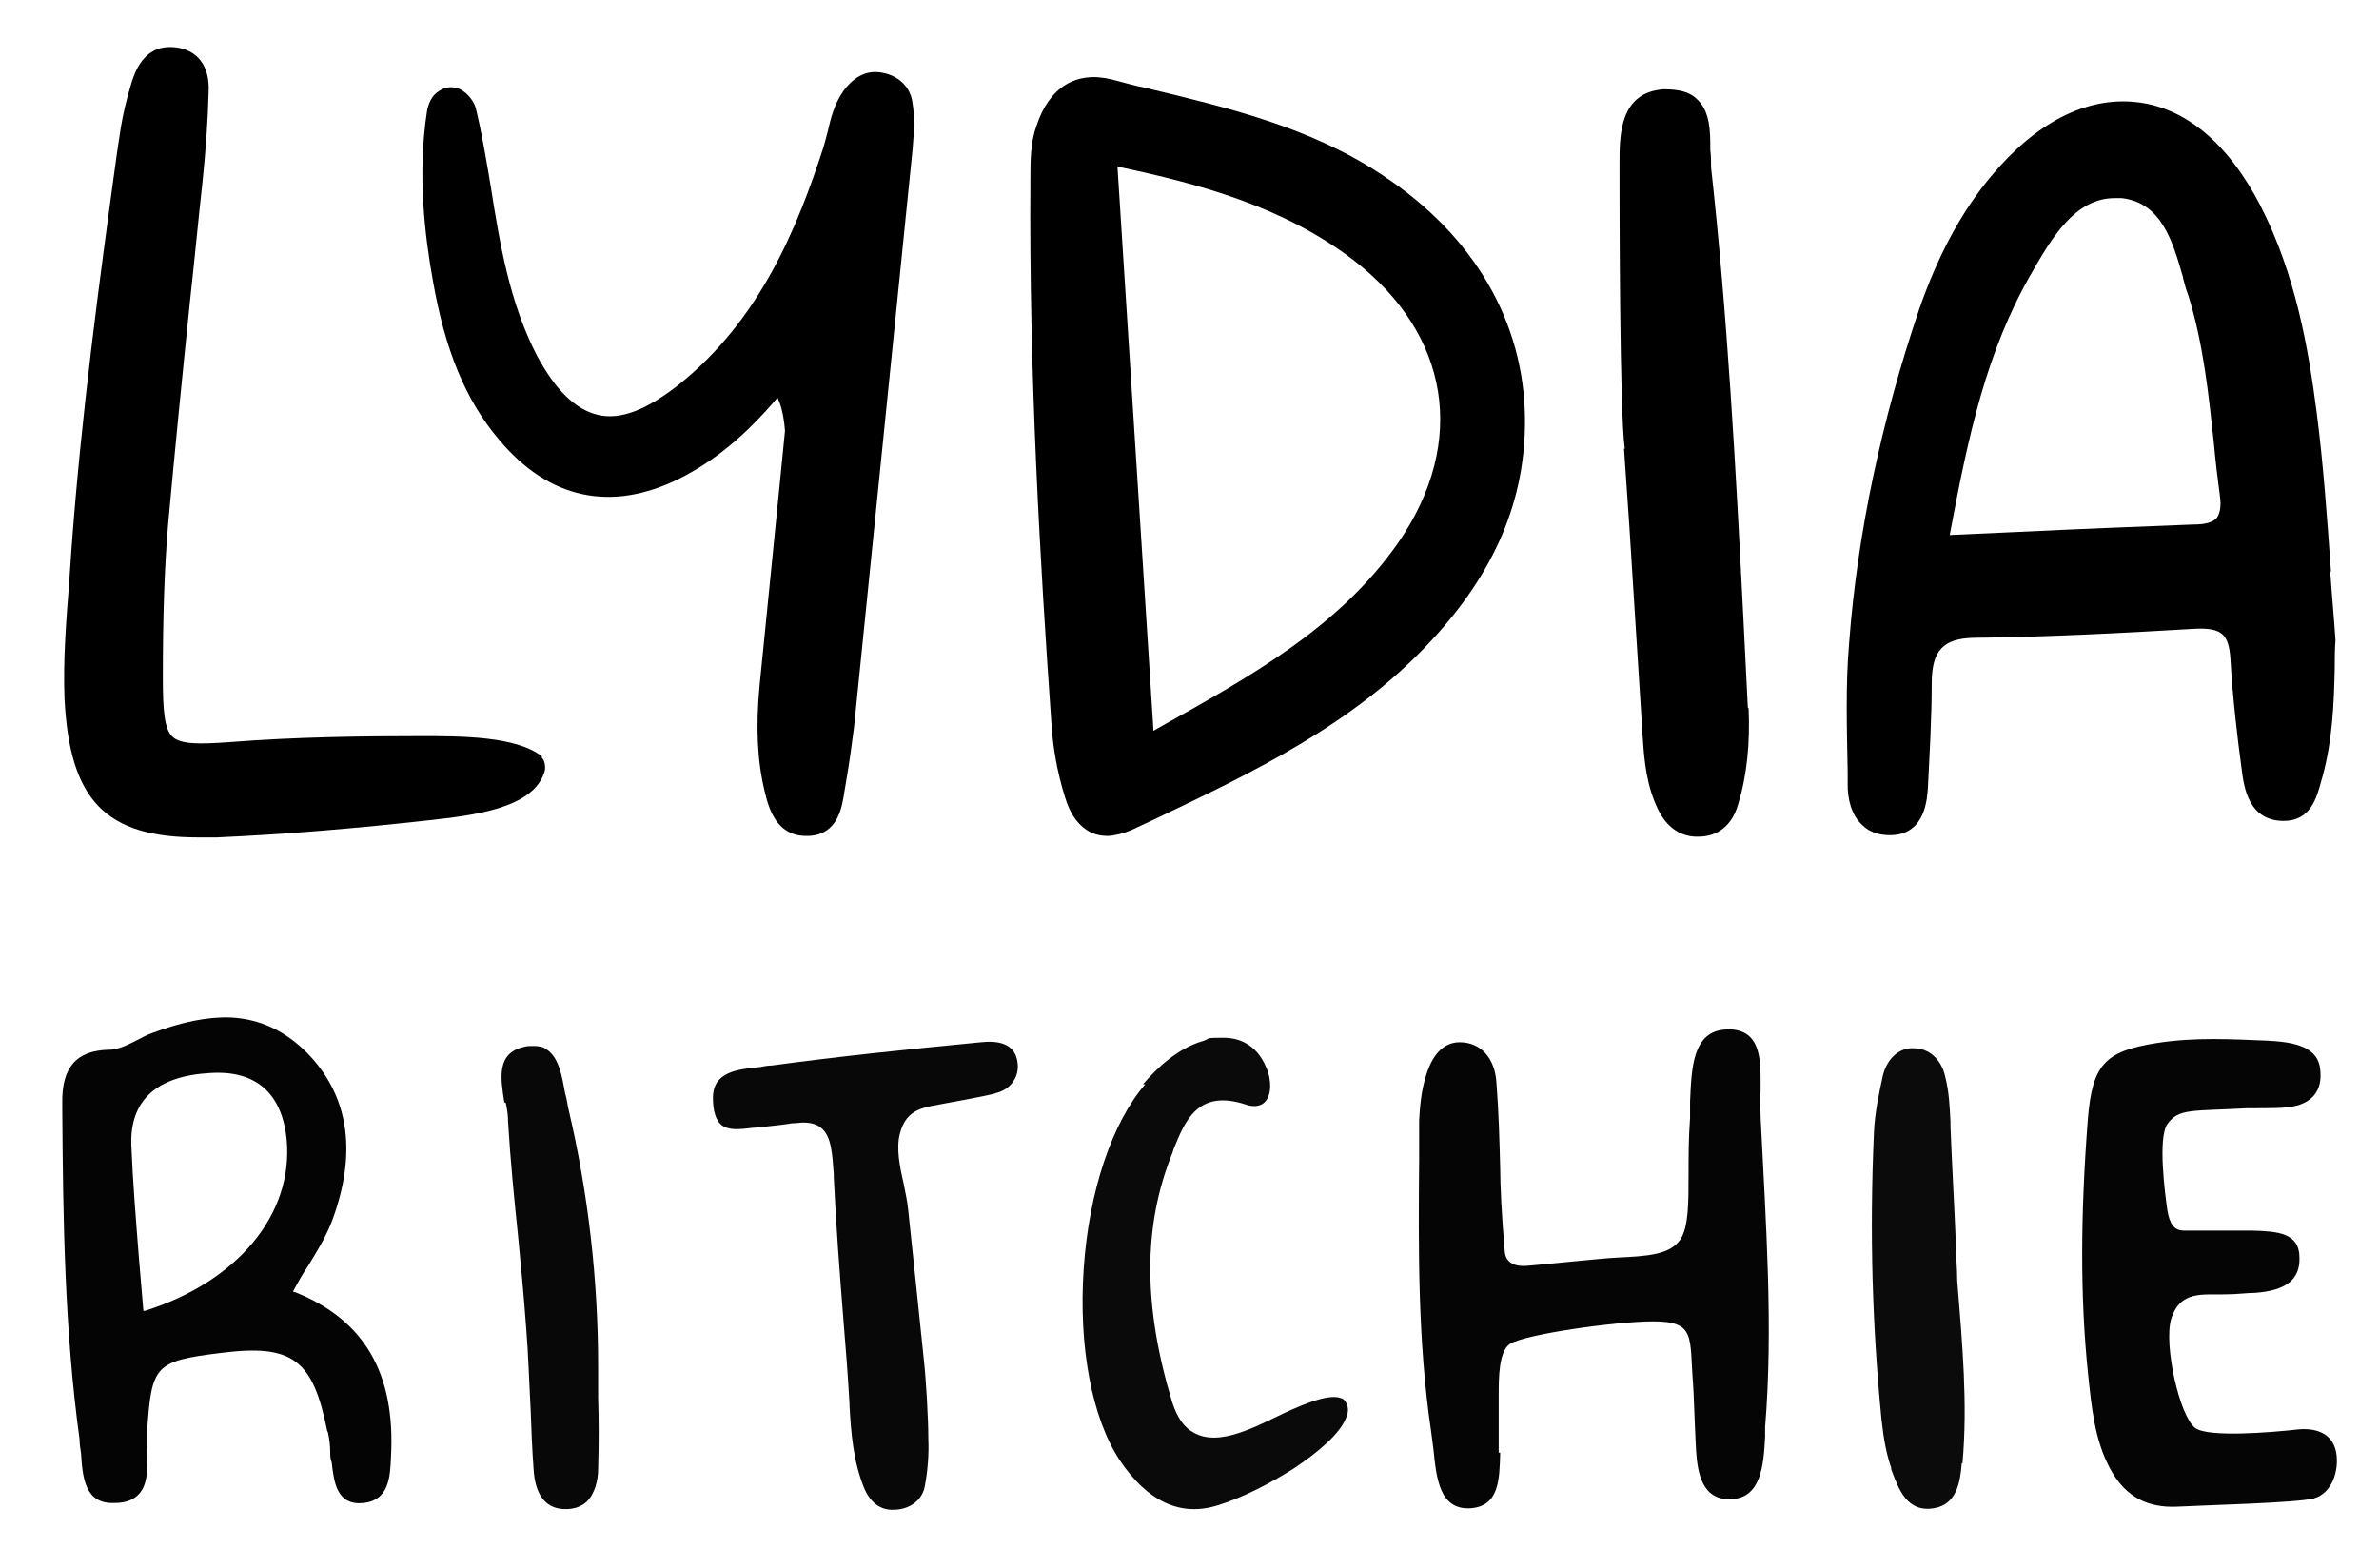 <?xml version="1.0" encoding="UTF-8"?>
<svg id="Layer_9" xmlns="http://www.w3.org/2000/svg" version="1.1" viewBox="0 0 317 209">
  <!-- Generator: Adobe Illustrator 29.0.0, SVG Export Plug-In . SVG Version: 2.1.0 Build 186)  -->
  <defs>
    <style>
      .st0 {
        fill: #050505;
      }

      .st1 {
        fill: #0b0b0b;
      }

      .st2 {
        fill: #040404;
      }

      .st3 {
        fill: #080808;
      }

      .st4 {
        fill: #0a0a0a;
      }
    </style>
  </defs>
  <g>
    <path class="st0" d="M199.7,193.6c0-1.2,0-2.7,0-3.8,0-1.1,0-2.9,0-3.9,0-2.2,0-5.8,1.5-6.8,2.1-1.3,14.1-3,19.1-3,5.7,0,4.8,2.1,5.3,8.3.1,1.2.2,5.2.4,8.9.2,3.2.9,6.5,4.4,6.5h.2c4.1-.1,4.4-4.6,4.6-8.3,0-.4,0-.9,0-1.3,1.1-13.4.1-27.1-.6-41.3,0-1-.1-2.4,0-3.6,0-2.8.1-5.6-1.4-7.1-.7-.7-1.8-1.1-3.2-1-4.5.2-4.6,5.2-4.8,9.6,0,.8,0,1.5,0,2.2-.2,2.7-.2,5.1-.2,7.3,0,4.2,0,7.2-1.1,8.9-1.4,2-4.2,2.2-8.4,2.4-2.2.1-10.5,1-12.1,1.1-1.4.1-2.8-.3-2.9-2-.4-4.6-.6-8.8-.6-11-.1-3.8-.2-7.6-.5-11.4-.2-3.3-2.1-5.4-4.9-5.4h0c-2.8,0-4,2.8-4.5,4.5-.6,1.9-.8,4-.9,5.9,0,1.7,0,3.4,0,5.1-.1,12-.2,24.3,1.6,36.4.1.7.2,1.5.3,2.3.4,3.9.8,8.2,5,7.9,3.8-.3,3.8-3.9,3.9-7.4h0Z"/>
    <path class="st0" d="M302.4,138.7c-5.1-.2-9.8-.5-15,.3-7,1.1-8.6,2.9-9.2,10.2-1,13-1,23.7,0,33.6.5,4.8.9,9,2.9,12.8,2.2,4.2,5.4,5.3,8.8,5.2,3.7-.2,16.1-.5,18.4-1.1,2.5-.7,3.4-3.8,3-6.1-.5-2.8-3-3.3-5.1-3.1-3.5.4-12,1.1-13.7-.2-2.1-1.6-4.2-11.1-3.2-14.5,1.2-3.9,4.3-3.2,7.2-3.3,1.7,0,2.8-.2,4-.2,4-.3,6-1.7,5.9-4.7,0-3.3-2.9-3.5-6.3-3.6-1.4,0-2.7,0-4,0-2.1,0-2.5,0-5.1,0-1.3,0-1.9-.9-2.2-2.7-.3-2.1-1.3-9.6,0-11.5,1.5-2.1,3.2-1.7,10.5-2.1.8,0,4.6,0,5.1-.1,3.1-.2,5-1.7,4.8-4.7-.1-2.6-1.9-4-7-4.2h0Z"/>
    <path class="st3" d="M132.6,145.7c2.2-.5,3.2-2.3,3-4-.3-2.9-3-3-4.9-2.8-10.4,1-19,1.9-27.9,3.1-.5,0-1,.1-1.5.2-3,.3-6.3.6-6.3,4.1,0,1.8.4,3,1.1,3.6,1,.8,2.5.6,4.2.4.4,0,.8-.1,1.2-.1,1.8-.2,3.6-.4,4-.5.6,0,1.1-.1,1.5-.1,1,0,1.8.2,2.4.7,1.4,1.1,1.5,3.5,1.7,6.2v.4c.3,6.4.8,12.9,1.3,19.2.3,3.6.6,7.4.8,11.1v.2c.2,3.6.5,7.3,1.9,10.8.8,2,2.2,3.1,4,3,1.9,0,3.7-1.1,4.1-3,.4-2,.6-4.4.5-6.4,0-2.8-.3-7.9-.6-10.6-.7-6.9-1.4-13.4-2.1-20.1-.1-1.1-.4-2.3-.6-3.4-.5-2.2-1-4.6-.5-6.6.9-3.5,3.3-3.5,6.3-4.1,1.6-.3,5-.9,6.5-1.3h0Z"/>
    <path class="st4" d="M152.6,144.5c-4.4,5.1-7.5,14.2-8.2,24.6-.7,10.4,1.1,19.9,4.8,25.5,3.7,5.5,8.1,7.6,13.1,6,3-.9,6.8-2.8,10.1-4.9,3.6-2.4,6.1-4.7,6.9-6.6.4-.8.4-1.5.1-2.1-.2-.4-.4-.6-.8-.7-1.8-.6-5.6,1.1-8.9,2.7-1.6.8-3.2,1.5-4.4,1.9-2.6.9-4.6.9-6.1.1-1.4-.7-2.3-2-3-4.1-3.9-12.9-3.9-23.5,0-33.2l.2-.6c1.5-3.7,3.2-8,9.6-5.9,1.1.4,2.1.2,2.6-.4.8-.9.9-2.8.1-4.6-1.1-2.6-3.1-3.9-5.7-3.9s-1.7.1-2.6.4c-3.5,1-6.2,3.6-8.1,5.8h0Z"/>
    <path class="st1" d="M261.5,195c.7-7.9,0-15.7-.7-24.3h0c0-1.7-.2-3.5-.2-5.4-.2-4.9-.5-10-.7-15.2v-.6c-.1-2-.2-4.1-.7-6-.4-1.9-1.8-3.8-4.2-3.8s-.2,0-.4,0c-1.8.1-3.2,1.6-3.7,3.6-.5,2.3-1.1,5-1.2,7.7-.6,13.4-.2,25.9,1,38.1.3,2.8.7,4.8,1.3,6.5v.2c1,2.7,2.1,5.8,5.7,5.2,3-.5,3.5-3.4,3.7-6h0Z"/>
    <path class="st3" d="M67.4,147c.2.9.3,1.7.3,2.5.3,5,.8,10.1,1.3,14.9.4,4.1.8,8.3,1.1,12.4.3,3.6.4,7.3.6,10.9.1,2.7.2,5.4.4,8.1.2,3.3,1.5,5.1,3.8,5.3,1.3.1,2.4-.2,3.2-.9,1.2-1.1,1.6-3,1.6-4.4.1-3.2.1-6.5,0-9.6,0-1.4,0-2.7,0-4.1h0c0-11.5-1.3-23.1-4-34.5-.1-.6-.2-1.2-.4-1.9-.4-2.2-.8-4.7-2.4-5.8-.5-.4-1.1-.5-1.8-.5s-.8,0-1.2.1c-3.8.8-3.2,4.2-2.7,7.4h0Z"/>
    <path class="st2" d="M43.7,190.9c.2.9.3,1.8.3,2.6,0,.5,0,.9.2,1.4.3,2.7.7,5.8,4.3,5.4,3.3-.4,3.5-3.4,3.6-6.2.6-11-3.5-18.2-12.8-21.9h-.2c0,0,0-.2,0-.2.6-1.1,1.2-2.2,1.9-3.2,1.4-2.3,2.7-4.4,3.5-6.8,3.1-8.9,1.8-16.2-3.6-21.7-2.9-2.9-6.2-4.5-10.2-4.7-3.1-.1-6.5.6-10.5,2.1-.6.2-1.3.6-1.9.9-1.2.6-2.5,1.3-3.8,1.3-4.3.1-6.3,2.3-6.2,7.2v.9c.1,14.4.3,29.3,2.3,43.8,0,.6.1,1.3.2,1.9.2,3.2.5,6.8,4.5,6.6,2,0,3.3-.8,3.9-2.3.5-1.3.5-3.1.4-4.8,0-.9,0-1.7,0-2.4.6-8.9,1-9.4,9.9-10.5,9.5-1.2,12.2.9,14.1,10.4h0ZM19.3,174.7h-.2c0,0,0-.1,0-.1-.2-2.4-.4-4.8-.6-7.1-.4-5.1-.8-10-1-14.9-.2-5.9,3.3-9.2,10.5-9.6,6.1-.4,9.6,2.7,10.2,8.9.9,9.9-6.5,18.9-18.9,22.8h0Z"/>
  </g>
  <g>
    <path d="M121.6,13.8c-.2-2.1-1.8-3.7-4-4.1-2-.4-3.7.4-5.2,2.4-1.2,1.7-1.7,3.6-2.1,5.4-.2.8-.4,1.5-.6,2.2-3.5,10.8-8.5,23-19.3,31.6-4.2,3.3-7.7,4.7-10.7,4-3-.7-5.7-3.3-8.2-8-3.6-7-4.9-14.8-6.1-22.4l-.3-1.8c-.5-2.9-1-5.8-1.7-8.7-.3-1.1-1.5-2.5-2.7-2.7-.8-.2-1.6,0-2.3.5-.8.5-1.3,1.5-1.5,2.6-1.3,8.4-.3,16.6.8,22.7,1.6,9.1,4.3,15.8,8.8,21.1,6.6,7.9,14.9,9.7,24,5.2,4.6-2.3,8.8-5.7,13.1-10.8.3.6.8,1.9,1,4.4l-1,10.1c-.8,8-1.6,16-2.4,24-.5,5.4-.3,9.9.7,14,.5,2.1,1.5,5.9,5.5,5.9s.3,0,.4,0c3.9-.2,4.4-3.9,4.7-5.8l.3-1.8c.4-2.3.7-4.6,1-6.9,2.6-25.7,5.2-51.3,7.8-77,.2-2.4.3-4.3,0-6.1h0Z"/>
    <path d="M72.2,100.8c-3.4-2.7-10.8-2.7-16.1-2.7h0c-7.6,0-16.6.1-25.5.8-4.1.3-6.5.3-7.6-.7-1.1-1-1.3-3.5-1.3-7.9,0-8,.2-14.5.7-20.4.9-9.9,1.9-19.9,2.9-29.6.6-5.4,1.1-10.8,1.7-16.2.4-3.9.7-7.9.8-11.8.2-3.5-1.5-5.7-4.5-6-2-.2-4.5.4-5.8,4.8l-.2.7c-.5,1.7-.9,3.4-1.2,5.2l-.5,3.3c-2.4,17.4-4.8,35.3-6.1,53.2-.1,1.5-.2,2.9-.3,4.4-.4,5-.8,10.2-.6,15.3.7,13.4,5.4,18.4,17.8,18.4s1.6,0,2.5,0c9-.4,18.6-1.2,28.4-2.3,5.2-.6,13.9-1.4,15.3-6.6.1-.4,0-1.4-.4-1.7h0Z"/>
    <path d="M232.9,94.3c-.2-4-.4-8-.6-12-1-19.7-2.1-40.1-4.3-60,0-.7,0-1.5-.1-2.3,0-2.4,0-5.2-1.8-6.8-1-1-2.5-1.3-4.4-1.3-5.9.4-5.9,6.1-5.9,9.9,0,.4,0,.9,0,1.3,0,3.6,0,31.8.7,36.7h-.1l.7,10.2c.6,9.5,1.2,19,1.8,28.4.2,3,.5,6.4,2.1,9.6,1.1,2.2,2.8,3.4,4.9,3.5h.4c2.6,0,4.5-1.5,5.3-4.3,1.2-3.9,1.6-8.2,1.4-12.8h0Z"/>
    <path d="M184.3,23.4c-9.7-6.5-20.9-9.1-31.7-11.7-1.5-.3-2.9-.7-4.4-1.1-4.8-1.2-8.4,1-10.1,6.2-.8,2.2-.8,4.7-.8,7.1-.2,25.8,1.3,51.1,2.8,72.5.2,3.3.8,6.6,1.8,9.8.7,2.4,1.9,4,3.6,4.8.7.3,1.4.4,2.1.4s2.1-.3,3.2-.8l3-1.4c13-6.2,26.5-12.6,36.8-23.7,8.6-9.2,12.7-18.9,12.6-29.7-.1-12.9-6.8-24.4-18.9-32.4h0ZM186.4,72.2c-7.9,11.4-19.7,17.9-32.2,24.9l-.5.3-4.8-75.2c10.9,2.3,22.1,5.3,31.5,12.5,12.8,9.9,15.1,24.2,6,37.5h0Z"/>
    <path d="M310.6,76.2c-.5-7-1-14.2-1.9-21.2-1.1-8.5-2.8-18.4-7.5-27.6-4.3-8.3-10-13.1-16.6-13.8-6.6-.7-13.3,2.7-19.3,9.9-4,4.8-7.1,10.6-9.6,17.8-5,14.8-8.2,29.8-9.3,44.3-.5,5.7-.3,11.6-.2,17.2v1.8c0,1.7.4,4,2,5.4.9.9,2.2,1.3,3.6,1.3h.3c4.5-.2,4.7-4.9,4.8-6.5.2-4.1.5-9,.5-13.7,0-4.4,1.5-6,5.6-6.1,9.4-.1,19.3-.6,29.4-1.2,1.8-.1,3,.1,3.7.7.7.6,1,1.7,1.1,3.3.3,5.1.9,10.3,1.5,14.7.3,2.4.9,6.9,5.6,6.9h0c3.6,0,4.4-3.1,5-5.3l.2-.7c1.3-4.8,1.5-9.6,1.6-14.3,0-1.2,0-2.4.1-3.8-.2-3.1-.5-6.1-.7-9.2h0ZM290.9,37.1c.2.8.4,1.5.7,2.3,2,6.4,2.7,13.2,3.4,19.7.2,2.3.5,4.7.8,7,.2,1.4,0,2.3-.4,2.9-.5.6-1.5.9-3.1.9-7.7.3-15.4.6-23.6,1l-8.9.4c2.5-13.4,4.9-24.5,10.9-34.9,2.7-4.7,5.8-10,11.1-10s.6,0,.9,0c5.3.6,6.8,5.7,8.2,10.6h0Z"/>
  </g>
</svg>